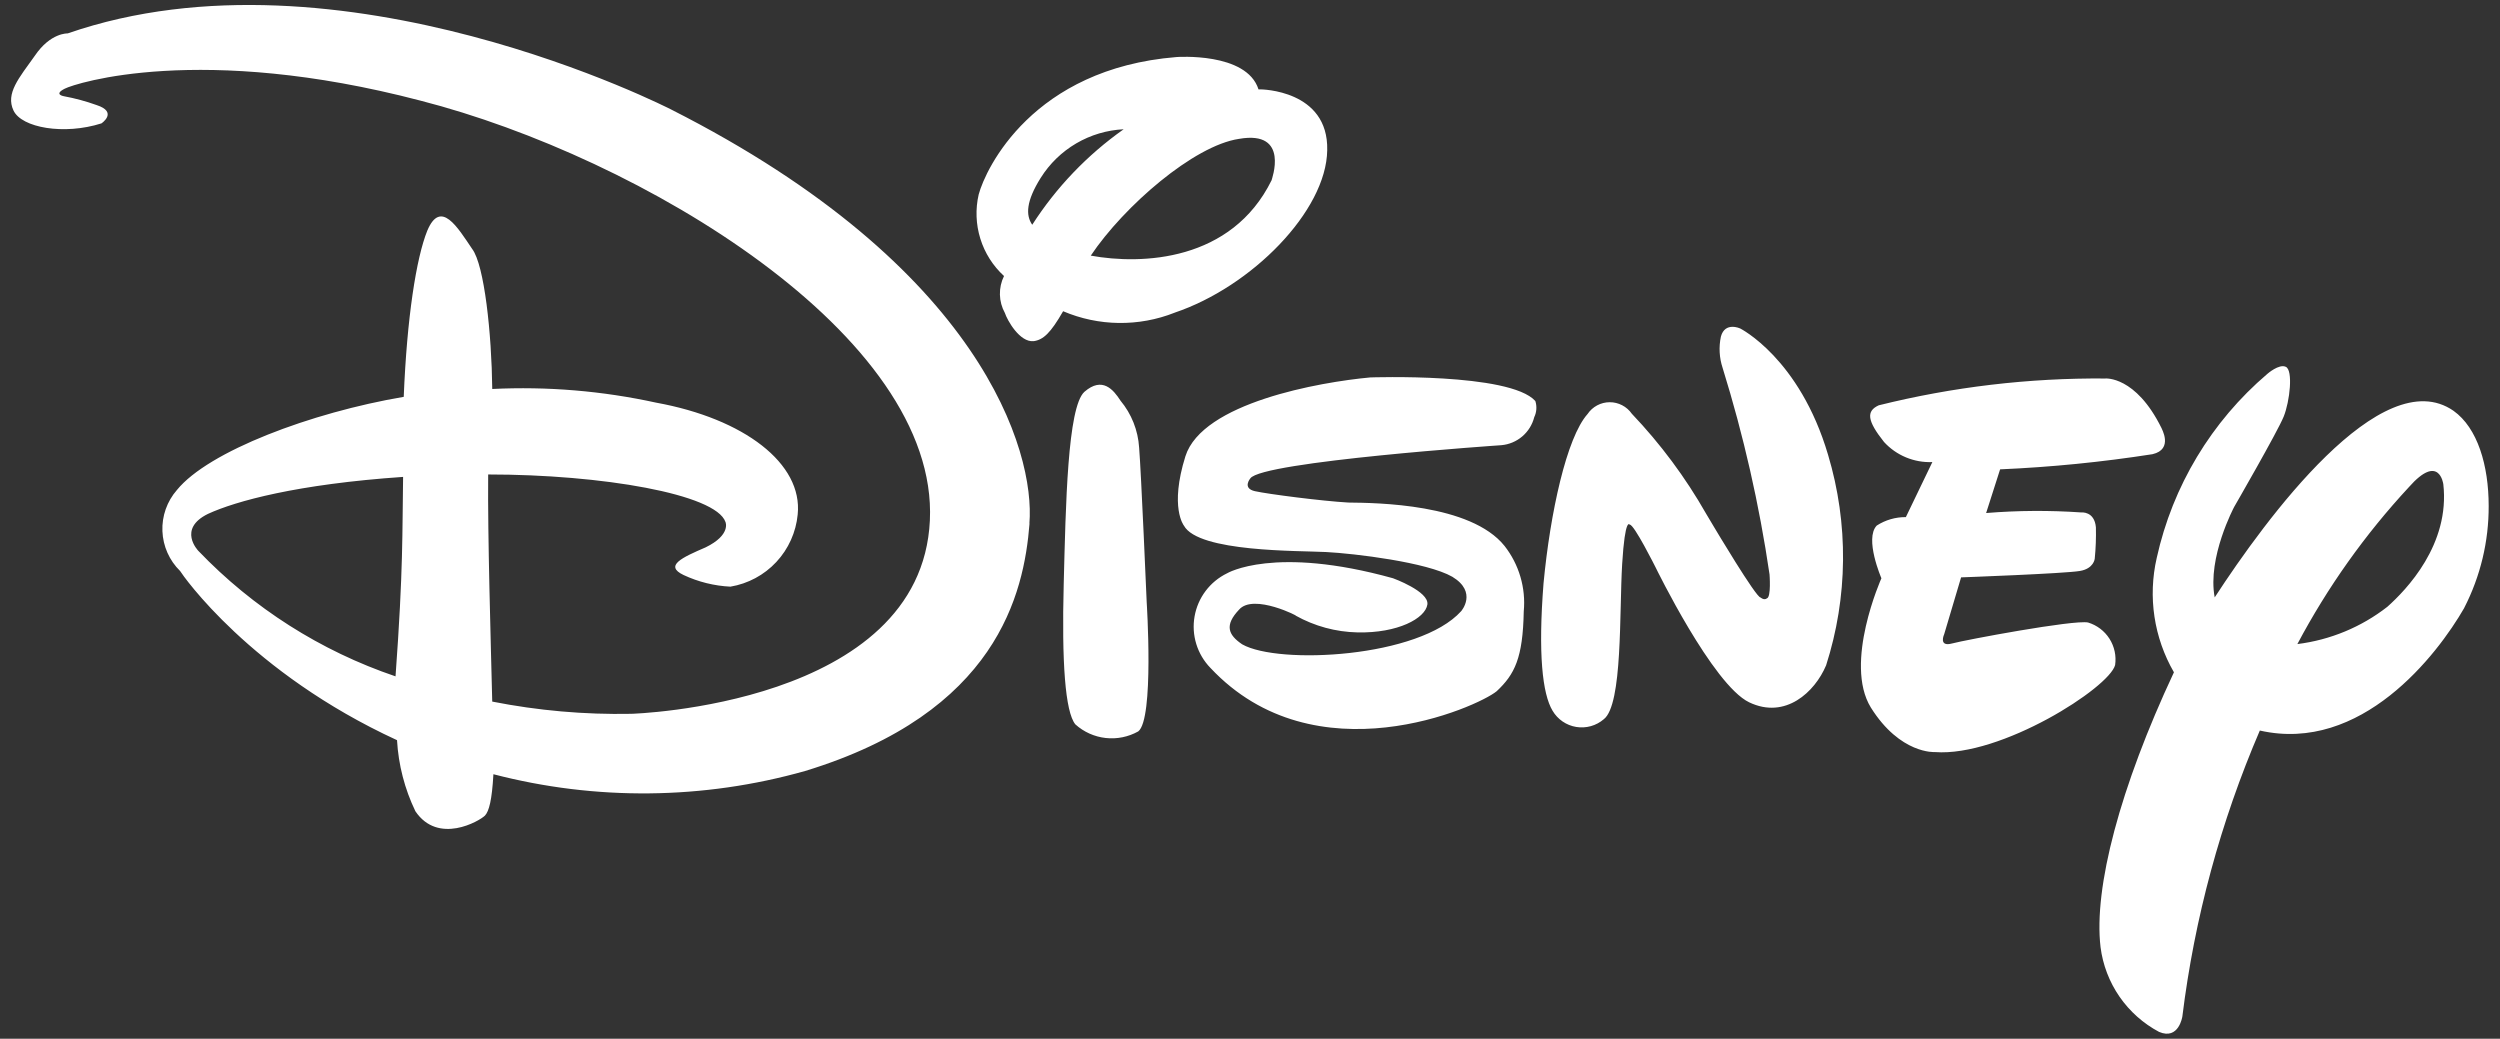 <svg width="142" height="59" viewBox="0 0 142 59" fill="none" xmlns="http://www.w3.org/2000/svg">
<rect x="0" y="0" width="142" height="59" fill="#333333" stroke="none"/>
<path d="M122.256 25.799C119.391 26.246 116.503 26.533 113.606 26.659L112.812 29.14C114.611 28.993 116.419 28.982 118.22 29.107C118.22 29.107 118.964 29.024 119.047 29.95C119.062 30.546 119.04 31.143 118.981 31.736C118.981 31.736 118.931 32.298 118.138 32.431C117.278 32.58 111.39 32.795 111.39 32.795L110.431 36.02C110.431 36.02 110.084 36.764 110.877 36.549C111.621 36.349 117.79 35.193 118.601 35.358C119.104 35.51 119.536 35.837 119.818 36.28C120.1 36.723 120.214 37.253 120.139 37.773C119.808 39.063 113.656 42.999 109.902 42.718C109.902 42.718 107.934 42.85 106.264 40.188C104.709 37.658 106.864 32.845 106.864 32.845C106.864 32.845 105.888 30.596 106.599 29.852C107.091 29.534 107.667 29.367 108.253 29.372L109.758 26.246C109.245 26.267 108.733 26.176 108.259 25.979C107.785 25.782 107.36 25.484 107.013 25.105C106.054 23.898 105.988 23.352 106.713 23.021C110.921 21.975 115.244 21.463 119.58 21.499C119.58 21.499 121.3 21.334 122.772 24.311C122.755 24.311 123.483 25.518 122.259 25.799H122.256ZM103.716 37.806C103.087 39.294 101.416 40.882 99.35 39.89C97.284 38.898 94.041 32.233 94.041 32.233C94.041 32.233 92.801 29.752 92.569 29.802C92.569 29.802 92.304 29.322 92.139 32.035C91.974 34.748 92.172 40.023 91.097 40.85C90.884 41.034 90.633 41.169 90.362 41.245C90.091 41.321 89.807 41.337 89.529 41.291C89.251 41.246 88.987 41.139 88.755 40.98C88.523 40.821 88.329 40.613 88.186 40.37C87.607 39.411 87.359 37.128 87.673 33.126C88.053 29.126 88.98 24.857 90.173 23.517C90.311 23.312 90.498 23.143 90.716 23.026C90.934 22.909 91.178 22.847 91.425 22.846C91.673 22.844 91.917 22.903 92.137 23.017C92.357 23.131 92.546 23.297 92.687 23.5C94.318 25.213 95.734 27.118 96.904 29.173L97.367 29.95C97.367 29.95 99.749 33.95 99.997 33.936C99.997 33.936 100.197 34.118 100.361 33.986C100.609 33.92 100.51 32.63 100.51 32.63C99.927 28.659 99.036 24.738 97.847 20.904C97.655 20.328 97.621 19.712 97.747 19.118C97.979 18.258 98.839 18.655 98.839 18.655C98.839 18.655 102.213 20.342 103.834 25.833C105.007 29.744 104.967 33.919 103.718 37.807L103.716 37.806ZM87.144 23.699C87.035 24.125 86.797 24.506 86.462 24.791C86.127 25.075 85.713 25.249 85.275 25.287C85.275 25.287 71.664 26.213 71.019 27.172C71.019 27.172 70.54 27.734 71.284 27.9C72.028 28.066 75.105 28.462 76.593 28.545C78.181 28.562 83.539 28.611 85.458 31.009C86.284 32.064 86.675 33.396 86.549 34.73C86.499 37.376 86.036 38.302 85.011 39.262C83.936 40.155 74.711 44.29 68.754 37.939C68.382 37.557 68.107 37.093 67.95 36.584C67.793 36.074 67.759 35.535 67.852 35.011C67.944 34.486 68.159 33.99 68.48 33.565C68.8 33.14 69.218 32.797 69.697 32.564C69.697 32.564 72.36 30.964 79.124 32.845C79.124 32.845 81.175 33.589 81.076 34.333C80.96 35.127 79.389 35.97 77.107 35.921C75.872 35.895 74.662 35.565 73.584 34.962C73.884 35.078 71.203 33.672 70.376 34.631C69.549 35.507 69.748 36.053 70.558 36.599C72.625 37.773 80.614 37.36 82.995 34.714C82.995 34.714 83.938 33.639 82.495 32.762C81.056 31.935 76.938 31.439 75.334 31.356C73.796 31.273 68.074 31.373 67.247 29.856C67.247 29.856 66.42 28.831 67.33 25.92C68.289 22.877 74.954 21.703 77.83 21.438C77.83 21.438 85.752 21.157 87.207 22.778C87.305 23.084 87.282 23.416 87.141 23.704L87.144 23.699ZM64.652 41.544C64.09 41.859 63.442 41.99 62.802 41.918C62.161 41.847 61.559 41.576 61.08 41.144C60.501 40.433 60.303 37.605 60.419 33.172C60.535 28.69 60.634 23.133 61.593 22.257C62.618 21.364 63.247 22.141 63.644 22.757C64.27 23.51 64.641 24.443 64.702 25.42C64.818 26.826 65.132 34.202 65.132 34.202C65.132 34.202 65.562 40.849 64.652 41.544ZM66.719 17.761C64.679 18.567 62.403 18.538 60.385 17.678C59.674 18.918 59.26 19.299 58.715 19.378C57.921 19.461 57.21 18.187 57.078 17.778C56.901 17.458 56.803 17.1 56.795 16.734C56.786 16.369 56.866 16.006 57.028 15.678C56.4 15.103 55.935 14.371 55.683 13.557C55.43 12.743 55.398 11.877 55.589 11.047C55.989 9.559 58.665 3.902 66.819 3.241C66.819 3.241 70.805 2.941 71.483 5.077H71.599C71.599 5.077 75.469 5.094 75.386 8.534C75.336 11.989 71.086 16.289 66.72 17.759L66.719 17.761ZM59.111 10.104C58.284 11.427 58.251 12.221 58.631 12.767C59.996 10.641 61.759 8.799 63.824 7.342C62.874 7.389 61.95 7.664 61.129 8.145C60.309 8.626 59.617 9.298 59.112 10.104H59.111ZM70.374 7.888C67.811 8.268 63.841 11.708 61.956 14.52C64.85 15.049 69.956 14.851 72.227 10.237C72.212 10.236 73.302 7.375 70.375 7.888H70.374ZM139.968 34.532C138.43 37.211 134.114 42.801 128.358 41.495C126.132 46.674 124.65 52.142 123.958 57.736C123.958 57.736 123.758 59.092 122.635 58.612C121.736 58.134 120.966 57.448 120.387 56.61C119.809 55.773 119.44 54.809 119.311 53.799C118.911 50.425 120.419 44.719 123.479 38.186C122.342 36.221 121.994 33.898 122.503 31.686C123.403 27.61 125.61 23.94 128.788 21.234C128.788 21.234 129.449 20.655 129.83 20.834C130.26 21.016 130.062 22.802 129.714 23.662C129.366 24.522 126.903 28.789 126.903 28.789C126.903 28.789 125.365 31.667 125.795 33.932C128.689 29.483 135.272 20.503 139.357 23.332C140.73 24.308 141.357 26.441 141.357 28.74C141.364 30.753 140.887 32.739 139.967 34.529L139.968 34.532ZM138.777 27.487C138.777 27.487 138.545 25.717 136.825 27.669C134.336 30.353 132.206 33.349 130.491 36.583C132.354 36.351 134.12 35.62 135.601 34.466C136.678 33.506 139.175 30.926 138.779 27.486L138.777 27.487ZM58.477 29.736C58.163 33.736 56.625 40.47 45.726 43.794C39.947 45.425 33.837 45.488 28.026 43.976C27.943 45.448 27.778 46.076 27.546 46.325C27.232 46.639 24.883 47.995 23.593 46.077C22.985 44.813 22.631 43.442 22.551 42.042C14.216 38.205 10.379 32.681 10.23 32.433C9.618 31.834 9.259 31.025 9.225 30.169C9.191 29.314 9.485 28.478 10.048 27.833C11.834 25.633 17.672 23.433 22.932 22.541C23.114 18.041 23.643 14.652 24.272 13.097C25.033 11.297 25.992 12.915 26.819 14.139C27.514 15.049 27.927 18.968 27.96 22.094C31.084 21.941 34.215 22.202 37.271 22.871C42.266 23.781 45.606 26.328 45.309 29.222C45.213 30.231 44.786 31.18 44.095 31.921C43.404 32.663 42.487 33.155 41.488 33.322C40.566 33.277 39.661 33.052 38.825 32.66C37.717 32.131 38.742 31.668 40.082 31.089C41.537 30.378 41.207 29.65 41.207 29.65C40.661 28.062 34.178 26.95 27.728 26.95C27.695 30.506 27.877 36.41 27.959 39.85C30.556 40.363 33.201 40.596 35.848 40.545C35.848 40.545 52.32 40.082 52.817 29.563C53.314 19.044 36.394 8.923 23.874 5.714C11.374 2.439 4.292 4.722 3.68 5.036C3.019 5.367 3.63 5.466 3.63 5.466C4.26 5.582 4.879 5.75 5.482 5.966C6.722 6.366 5.763 7.008 5.763 7.008C3.63 7.686 1.231 7.256 0.768 6.28C0.305 5.304 1.082 4.428 1.975 3.171C2.868 1.848 3.844 1.898 3.844 1.898C19.308 -3.46 38.144 6.231 38.144 6.231C55.791 15.178 58.801 25.664 58.47 29.731L58.477 29.736ZM11.812 29.189C10.059 30.049 11.266 31.289 11.266 31.289C14.372 34.531 18.214 36.976 22.466 38.417C22.913 32.317 22.846 30.164 22.896 27.088C16.872 27.502 13.399 28.459 11.812 29.189Z" fill="white"/>
</svg>
